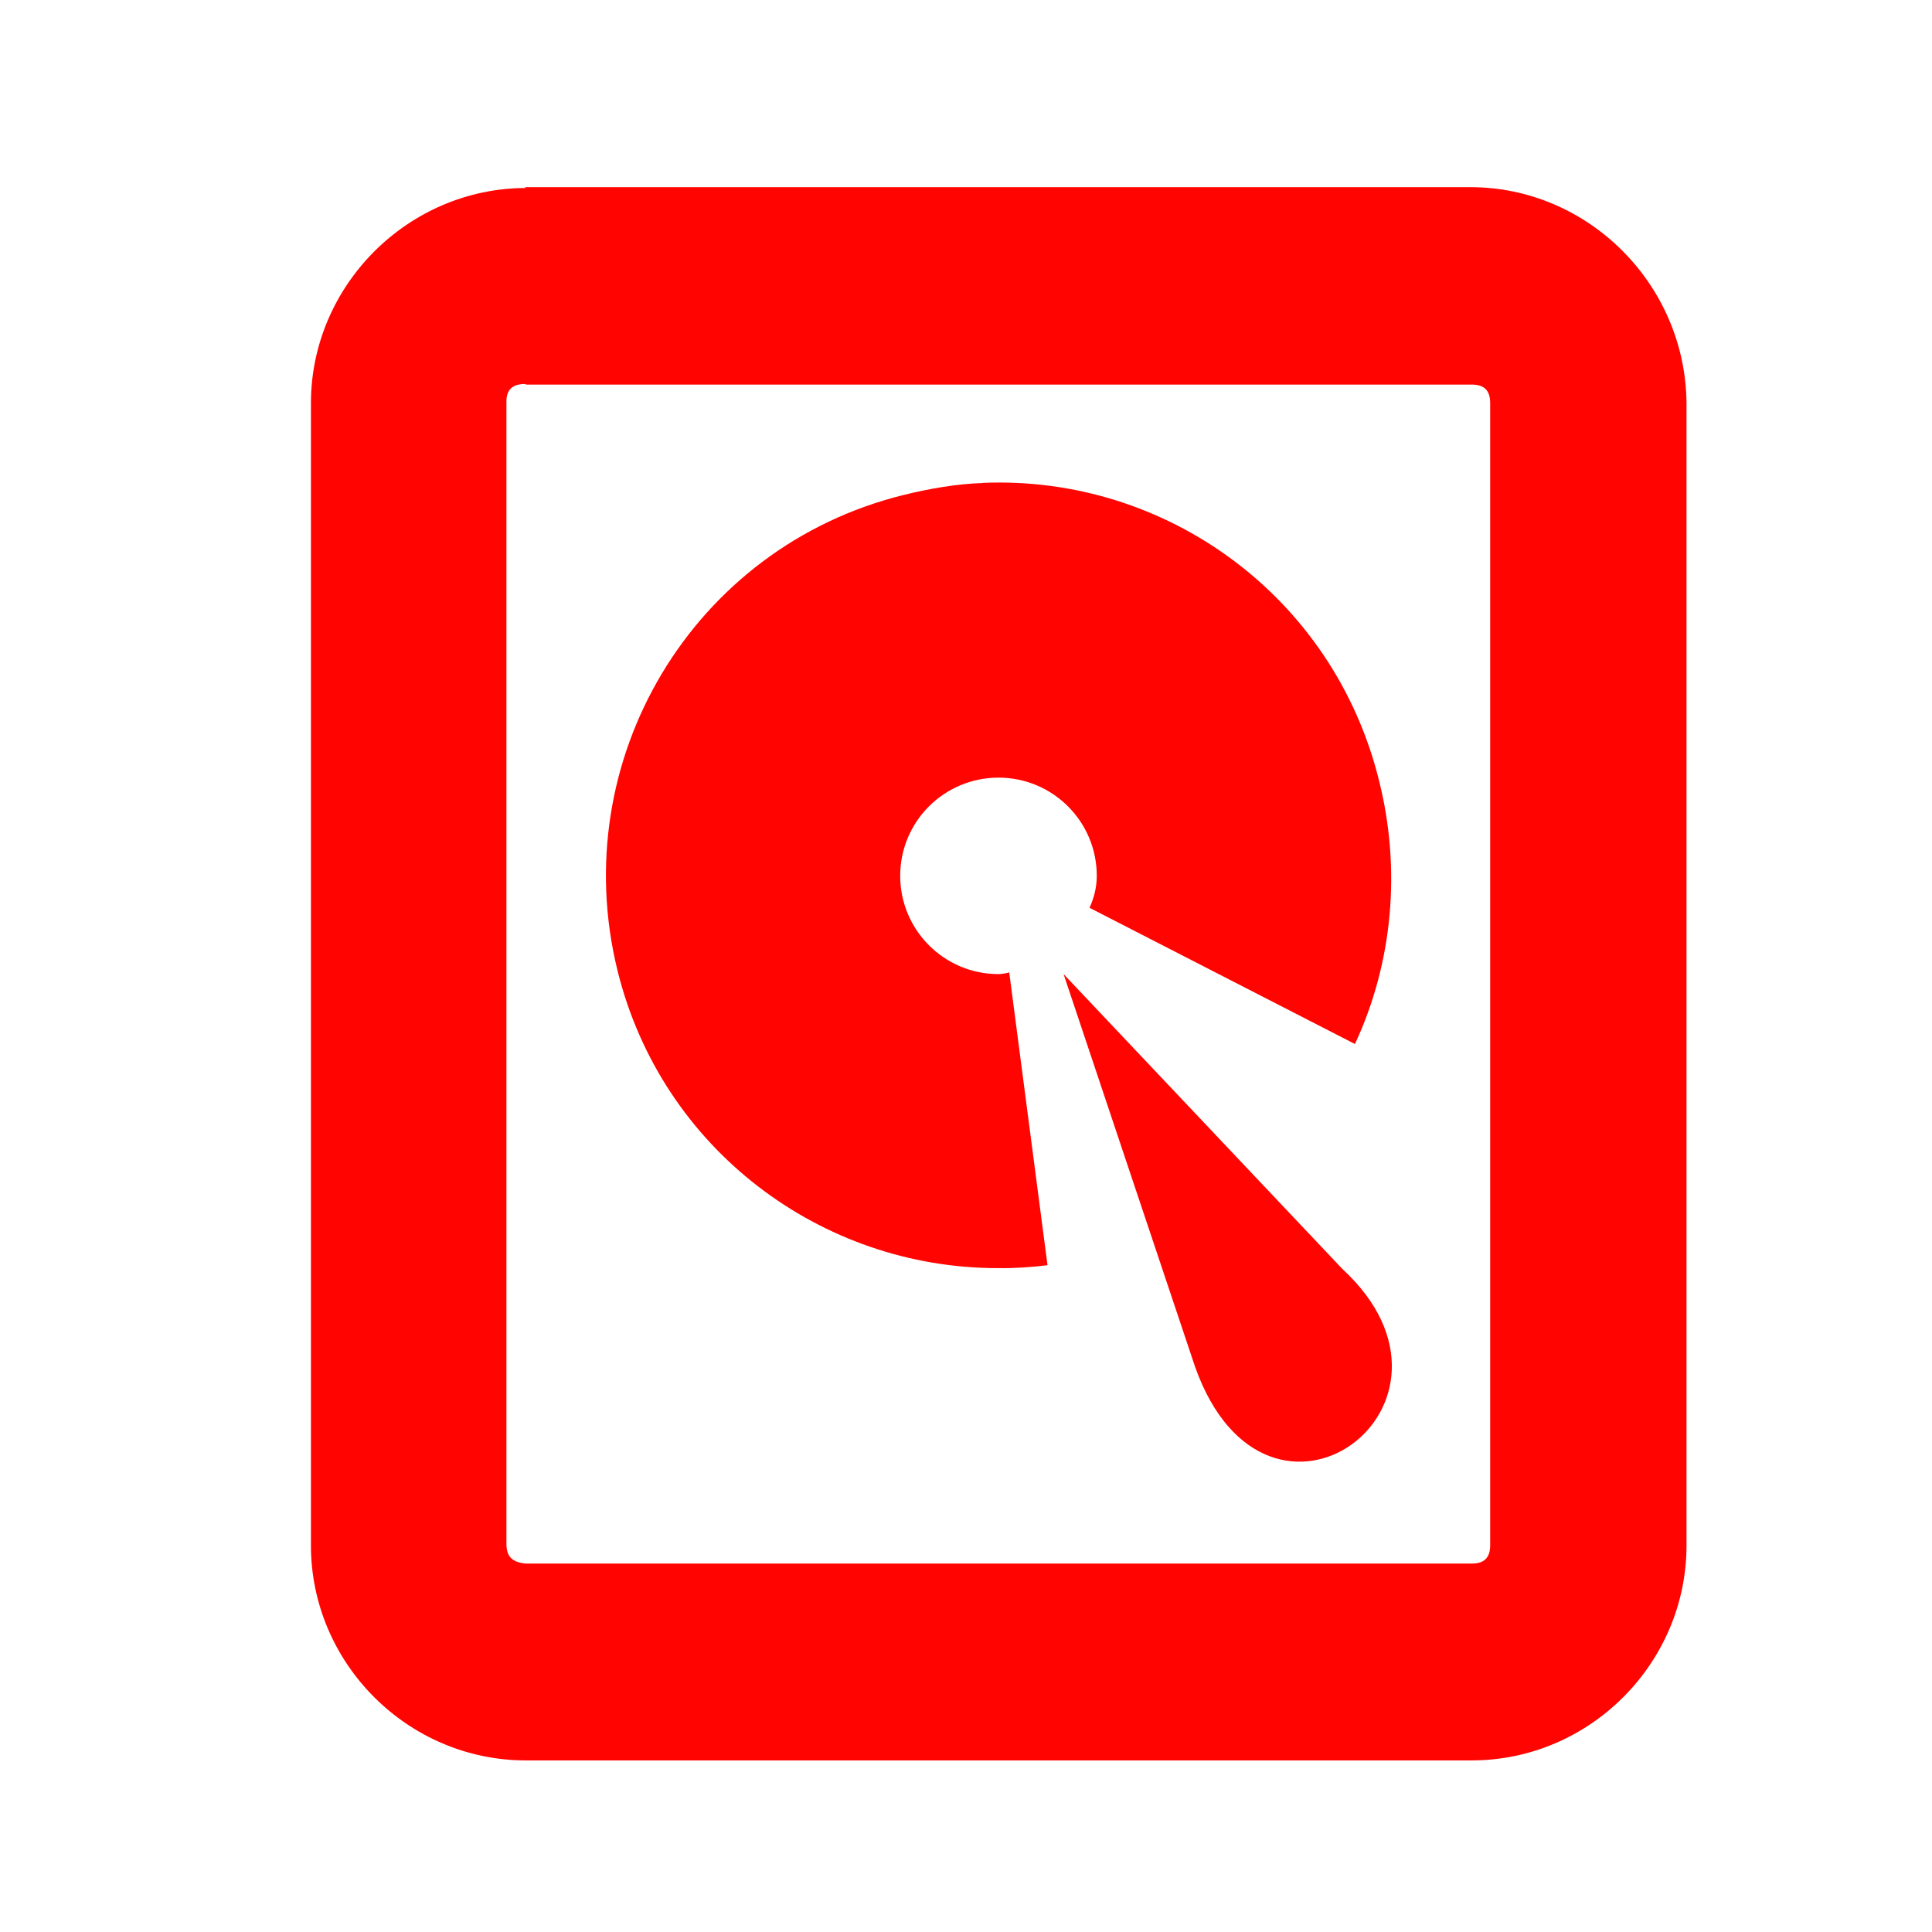 <svg xmlns="http://www.w3.org/2000/svg" height="16" width="16"><g fill="#ff0400"><path d="M4.357 1.557c-.976 0-1.782.806-1.782 1.782v9.46c0 .975.802 1.78 1.78 1.78h7.832c.978 0 1.78-.805 1.78-1.78V3.34c-.008-.985-.814-1.79-1.79-1.79H4.345zm0 1.628h7.832c.1 0 .152.046.152.152v9.46c0 .106-.052.152-.153.152H4.356c-.114-.01-.162-.058-.162-.163v-9.46c0-.097.048-.146.154-.146z"/><path d="M8.14 4c-.215.007-.442.046-.66.1-1.745.432-2.797 2.197-2.365 3.942.366 1.478 1.69 2.46 3.146 2.46.137.002.275-.007.414-.024l-.317-2.425c-.028.008-.057.014-.09.014-.448 0-.813-.364-.813-.814 0-.45.365-.813.814-.813.45 0 .814.364.814.813 0 .096-.023.183-.06.265l2.198 1.128c.315-.675.383-1.45.2-2.18-.377-1.528-1.766-2.53-3.28-2.467z"/><path d="M8.808 8.067l1.09 3.255c.598 1.673 2.442.313 1.218-.814z"/></g></svg>
